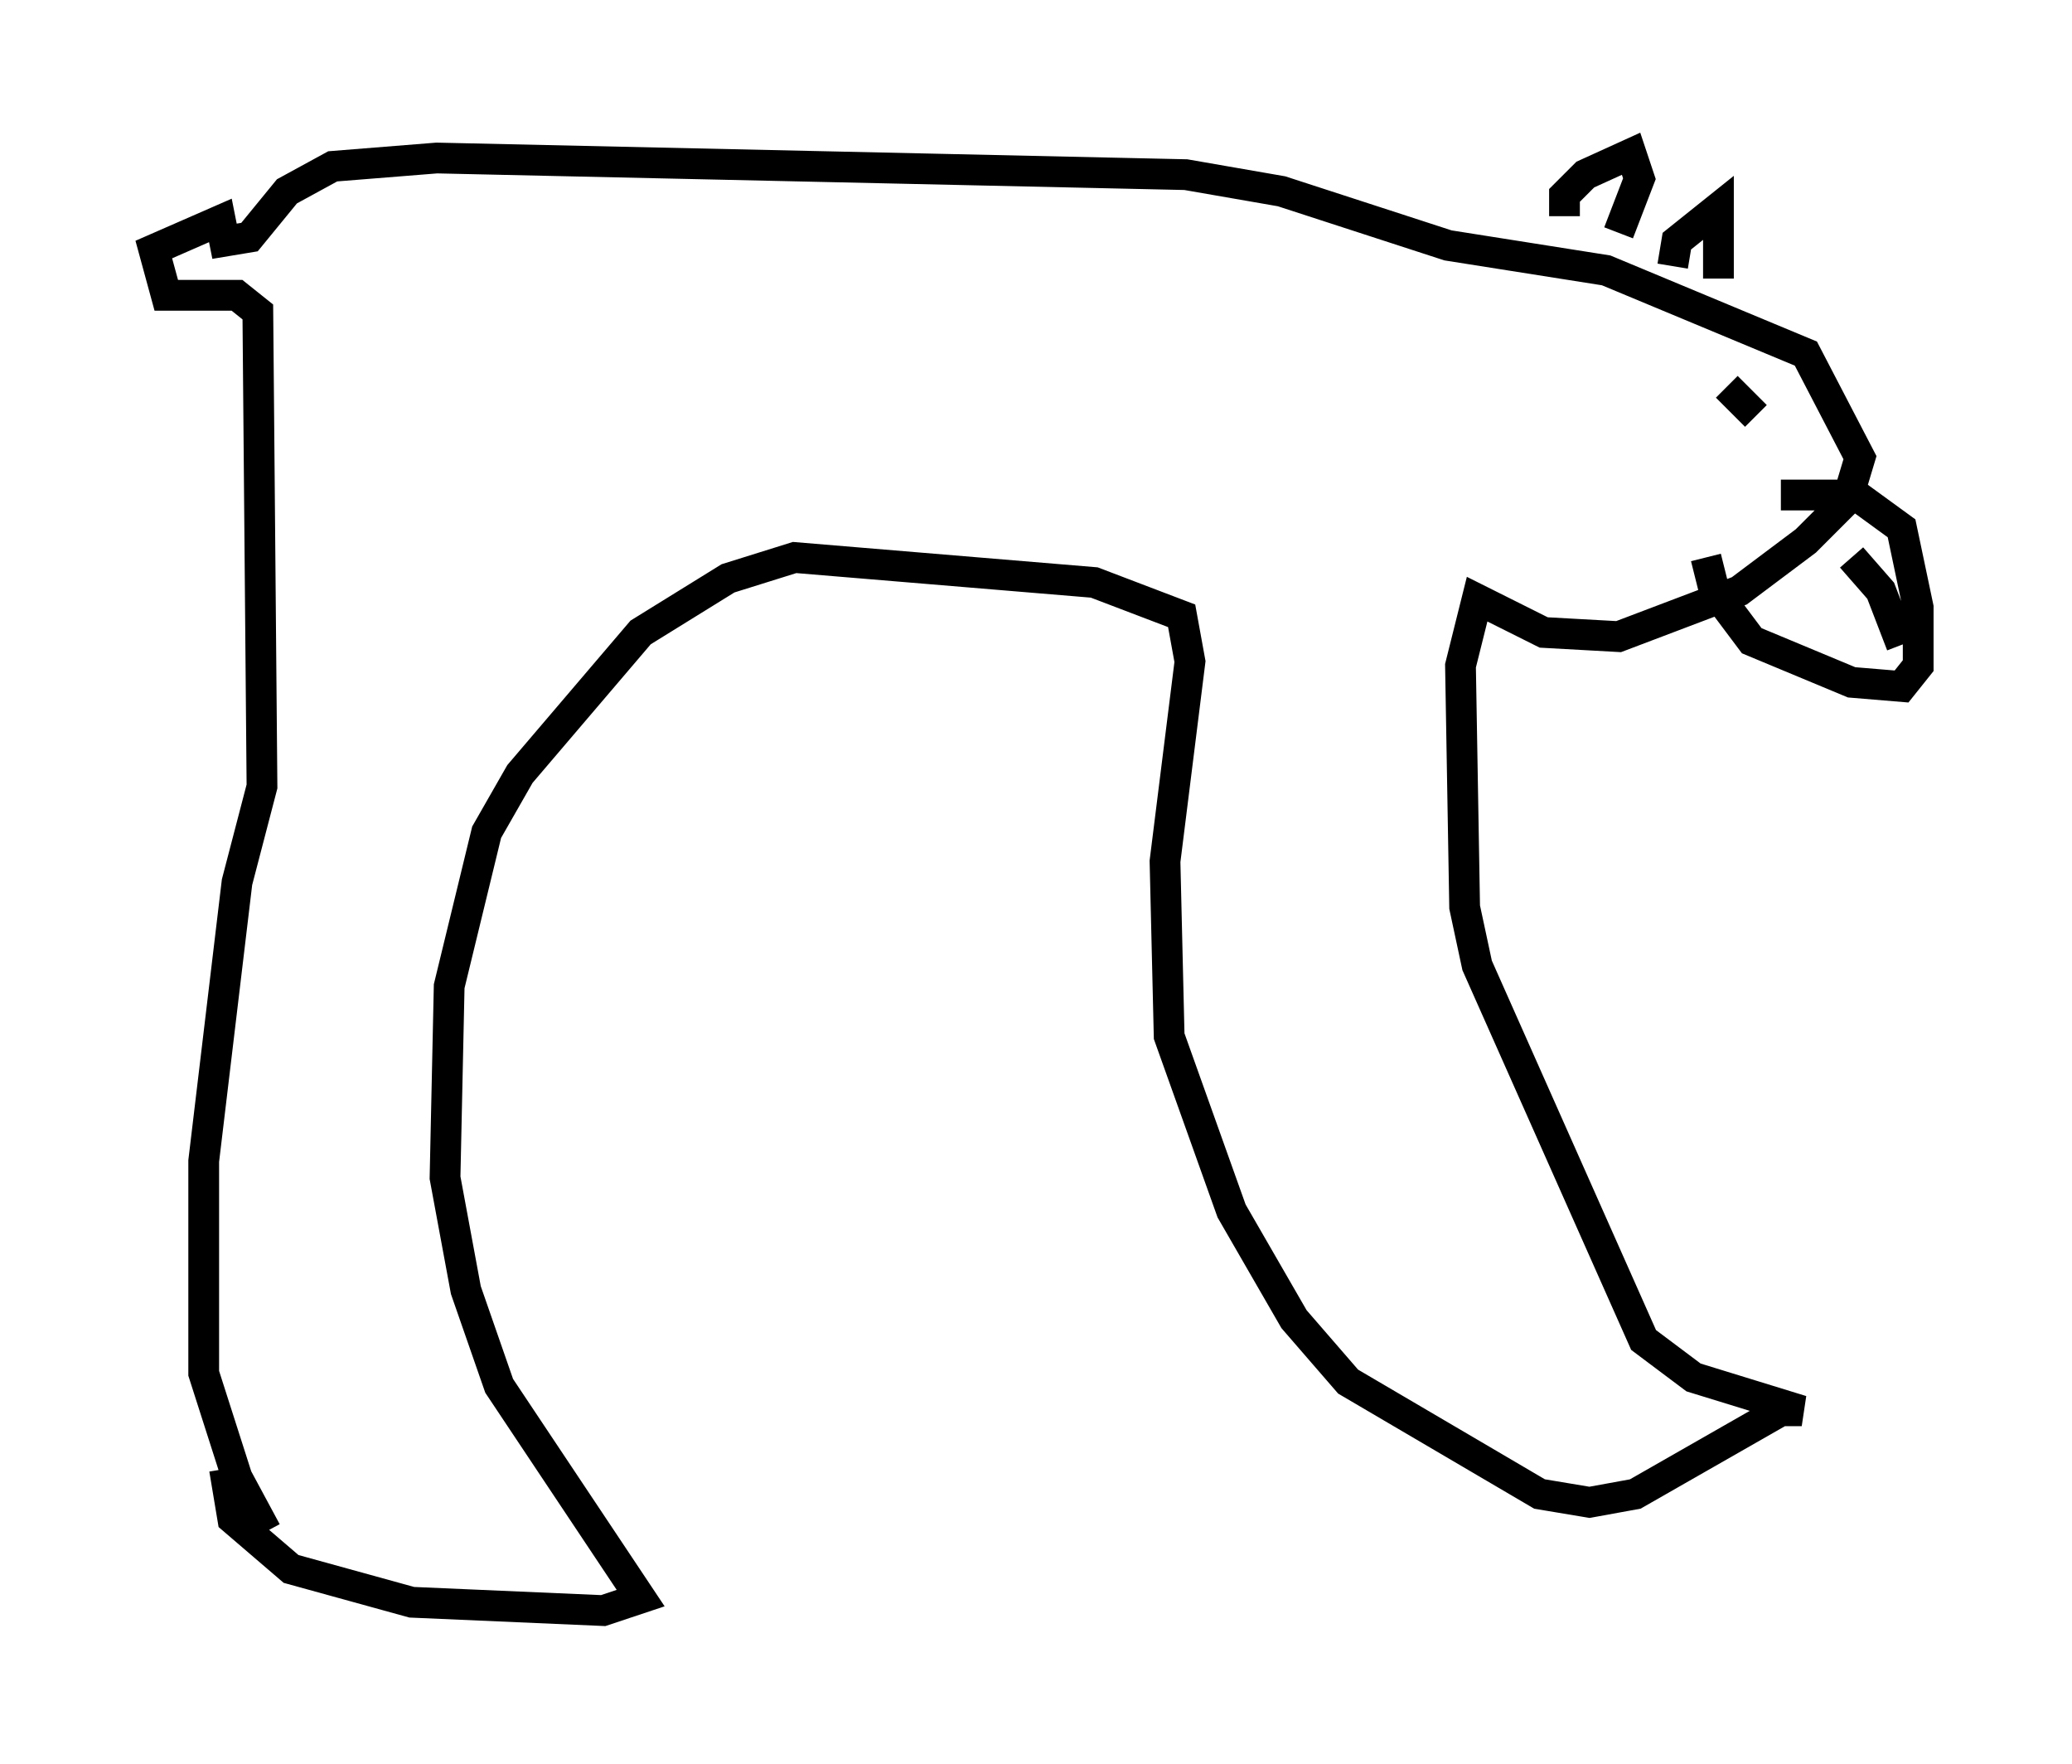 <?xml version="1.0" encoding="utf-8" ?>
<svg baseProfile="full" height="57.361" version="1.1" width="67.374" xmlns="http://www.w3.org/2000/svg" xmlns:ev="http://www.w3.org/2001/xml-events" xmlns:xlink="http://www.w3.org/1999/xlink"><defs /><rect fill="white" height="57.361" width="67.374" x="0" y="0" /><path d="M9.601, 50.466 m-0.947, -0.677 l-0.947, -1.759 -1.083, -3.383 l0.0, -6.901 1.083, -9.066 l0.812, -3.112 -0.135, -15.426 l-0.677, -0.541 -2.3, 0.0 l-0.406, -1.488 2.165, -0.947 l0.135, 0.677 0.812, -0.135 l1.218, -1.488 1.488, -0.812 l3.383, -0.271 24.357, 0.541 l3.112, 0.541 5.413, 1.759 l5.142, 0.812 6.495, 2.706 l1.759, 3.383 -0.406, 1.353 l-1.353, 1.353 -2.165, 1.624 l-3.924, 1.488 -2.436, -0.135 l-2.165, -1.083 -0.541, 2.165 l0.135, 7.848 0.406, 1.894 l5.413, 12.178 1.624, 1.218 l3.518, 1.083 -0.677, 0.0 l-4.736, 2.706 -1.488, 0.271 l-1.624, -0.271 -6.225, -3.654 l-1.759, -2.03 -2.03, -3.518 l-2.03, -5.683 -0.135, -5.683 l0.812, -6.495 -0.271, -1.488 l-2.842, -1.083 -9.743, -0.812 l-2.165, 0.677 -2.842, 1.759 l-3.924, 4.601 -1.083, 1.894 l-1.218, 5.007 -0.135, 6.225 l0.677, 3.654 1.083, 3.112 l4.601, 6.901 -1.218, 0.406 l-6.225, -0.271 -3.924, -1.083 l-1.894, -1.624 -0.271, -1.624 m43.572, -40.73 l0.0, -0.677 0.677, -0.677 l1.488, -0.677 0.271, 0.812 l-0.677, 1.759 m1.759, 1.083 l0.135, -0.812 1.353, -1.083 l0.0, 2.3 m1.218, 4.465 l-0.947, -0.947 m1.759, 3.518 l2.436, 0.0 1.488, 1.083 l0.541, 2.571 0.0, 1.894 l-0.541, 0.677 -1.624, -0.135 l-3.248, -1.353 -1.218, -1.624 l-0.271, -1.083 m6.36, 2.842 l-0.677, -1.759 -0.947, -1.083 " fill="none" stroke="black" stroke-width="1" /></svg>